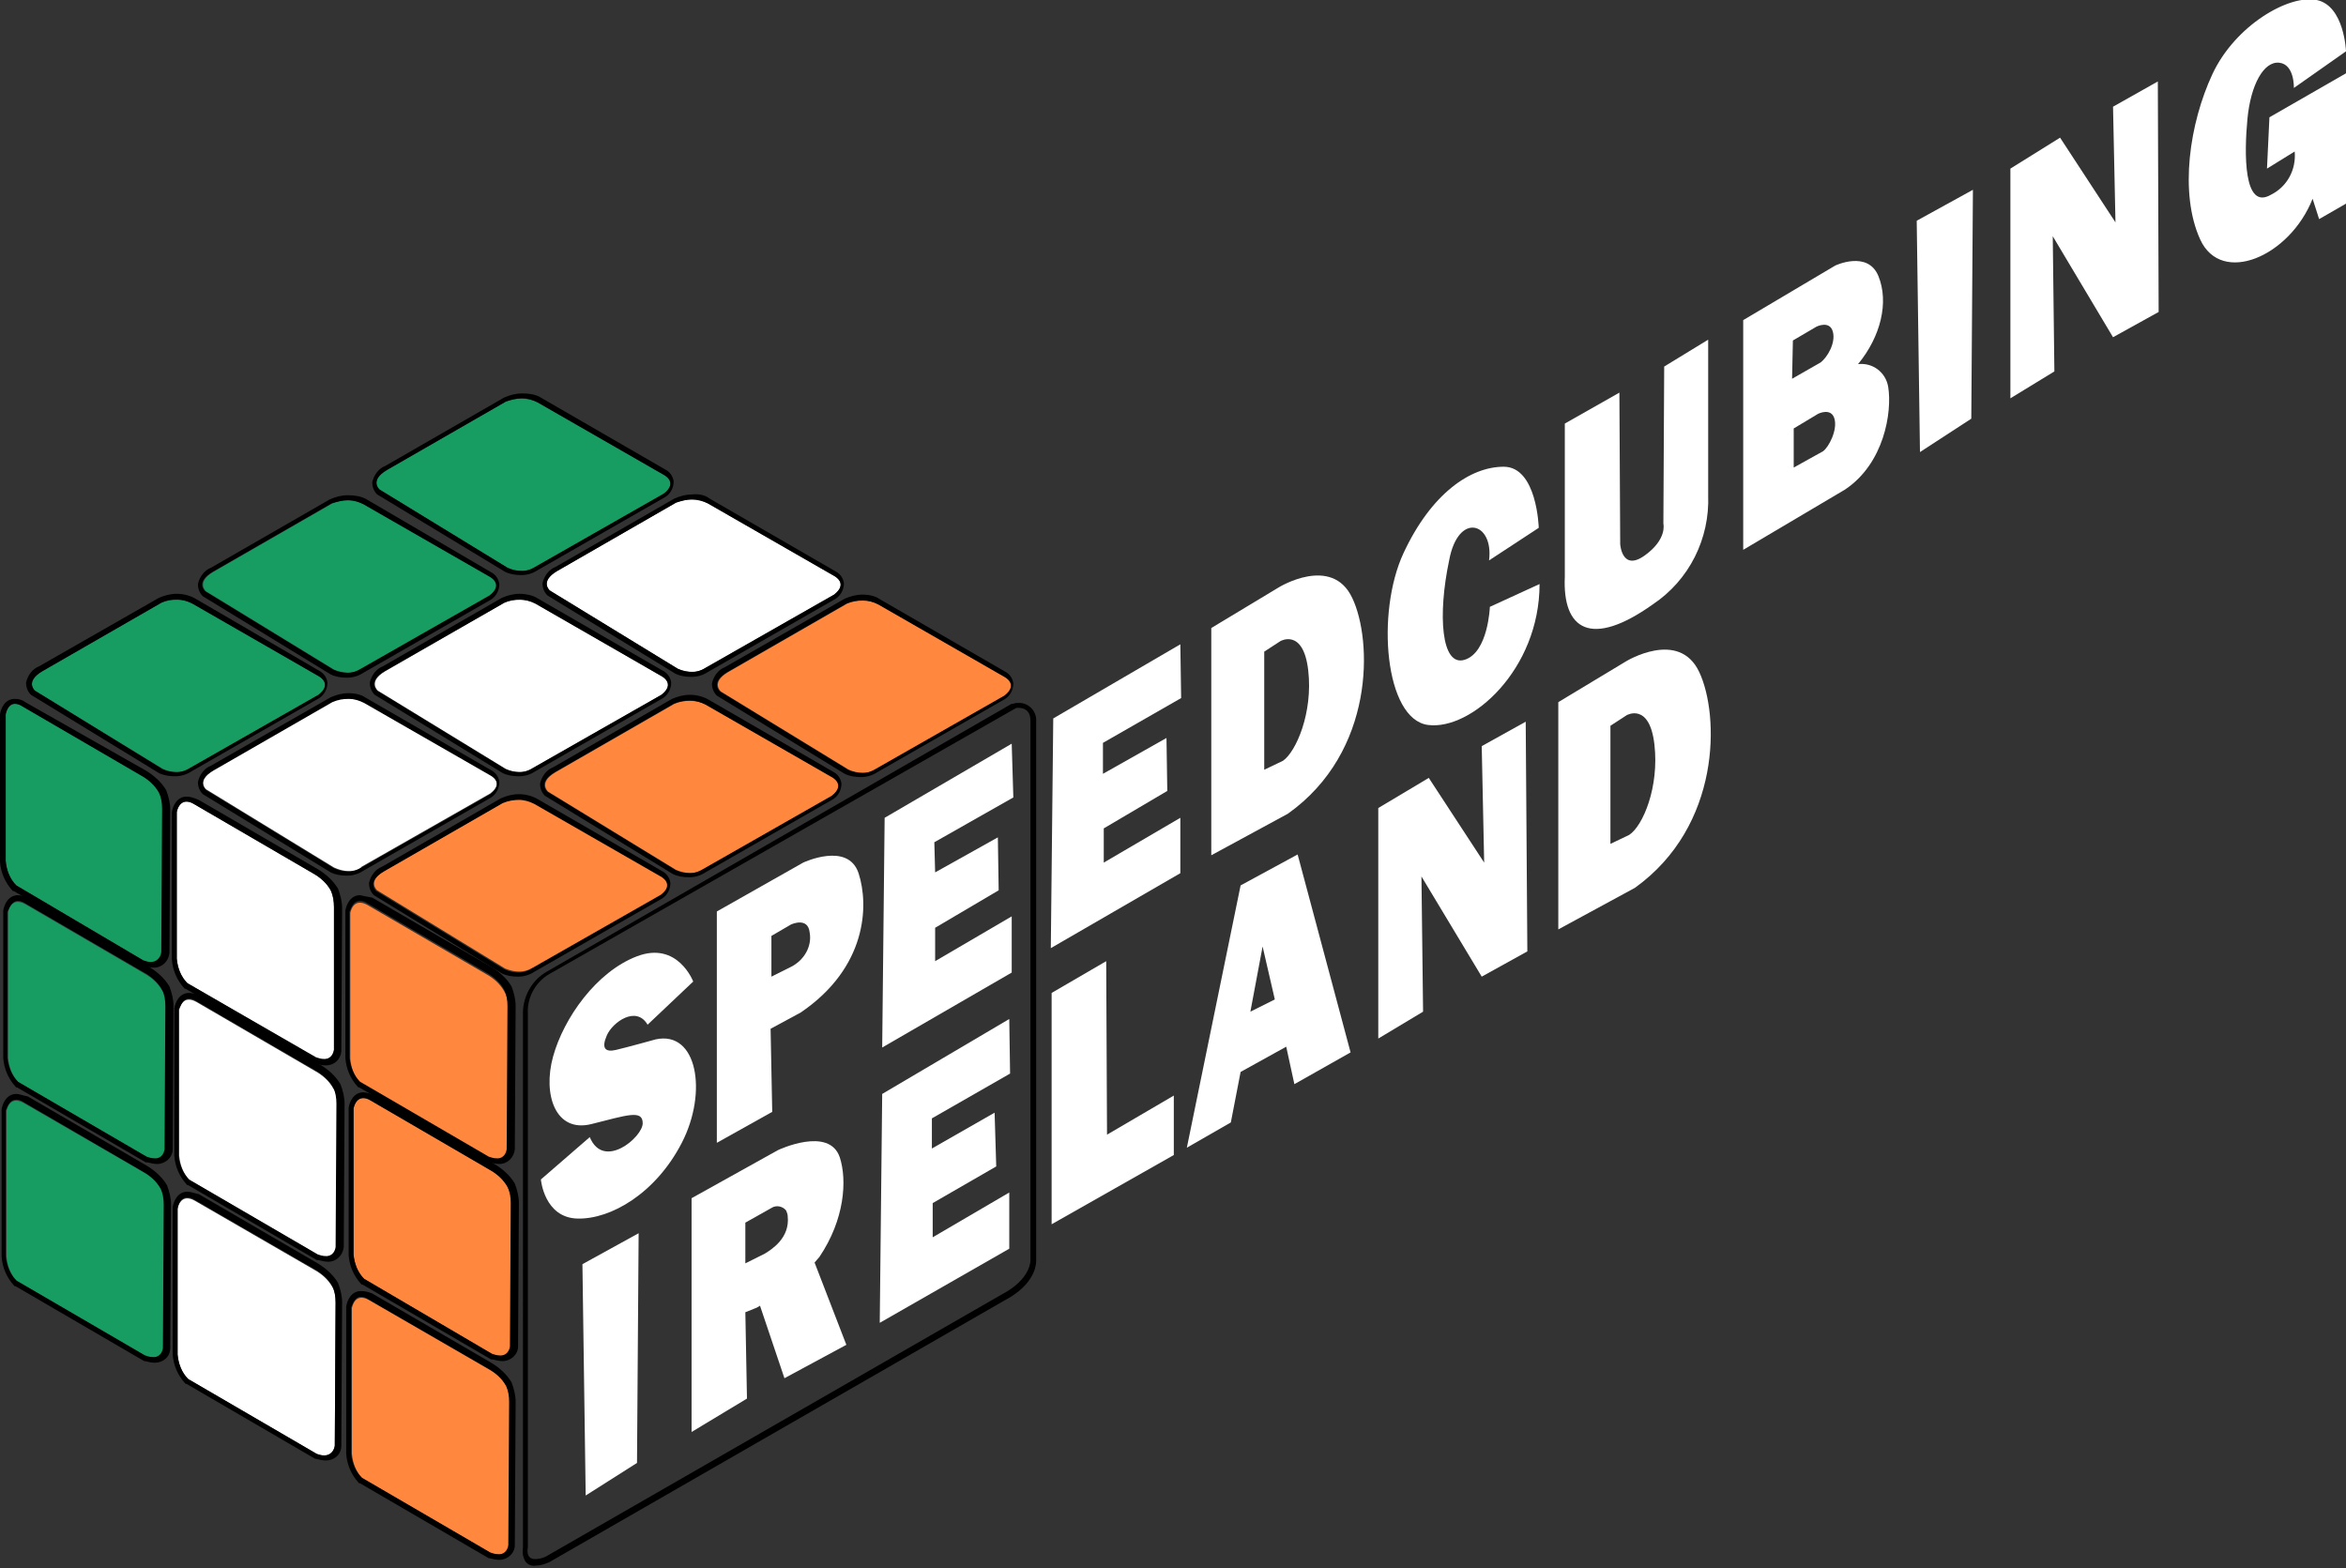 <?xml version="1.0" encoding="utf-8"?>
<!-- Generator: Adobe Illustrator 25.2.3, SVG Export Plug-In . SVG Version: 6.00 Build 0)  -->
<svg version="1.2" baseProfile="tiny" id="Layer_1" xmlns="http://www.w3.org/2000/svg" xmlns:xlink="http://www.w3.org/1999/xlink"
	 x="0px" y="0px" viewBox="0 0 288 192.5" overflow="visible" xml:space="preserve">
<rect x="0" y="0" width="288" height="192.5" fill="#333333" stroke="none"/>
<path fill="#179C62" d="M20.2,147.9l-0.1,17.6c0,0-0.2,1.7-2.2,1l-15.8-9.2c-0.8-0.8-1.2-1.9-1.3-3v-17.9c0,0,0.3-2,2.1-1l14.7,8.5
	c0.9,0.5,1.7,1.2,2.2,2.1C20.1,146.5,20.2,147.2,20.2,147.9"/>
<path d="M2,135c0.3,0,0.6,0.1,0.9,0.3l14.6,8.5c0.9,0.5,1.7,1.2,2.2,2.1c0.3,0.6,0.4,1.3,0.4,2l-0.1,17.6c-0.1,0.7-0.6,1.2-1.3,1.1
	c-0.3,0-0.6-0.1-0.9-0.2l-15.8-9.2c-0.8-0.8-1.2-1.9-1.3-3v-17.9C0.8,136.3,1,135,2,135 M2,134.3L2,134.3c-1.2,0-1.7,1.2-1.8,1.9
	l0,0.1v18c0.1,1.3,0.6,2.5,1.5,3.5l0.1,0.1l0.1,0l15.8,9.2l0,0l0.1,0c0.4,0.1,0.8,0.2,1.2,0.2c1,0,1.9-0.7,1.9-1.8v0v0l0.1-17.6
	c0-0.8-0.2-1.6-0.5-2.4c-0.6-1-1.5-1.8-2.5-2.4l-14.6-8.5C2.8,134.5,2.4,134.3,2,134.3"/>
<path fill="#179C62" d="M20.4,123.5l-0.1,17.6c0,0-0.2,1.7-2.2,1l-15.8-9.2c-0.8-0.8-1.2-1.9-1.3-3v-17.9c0,0,0.3-2,2.1-1l14.6,8.5
	c0.9,0.5,1.7,1.2,2.2,2.1C20.3,122.1,20.4,122.8,20.4,123.5"/>
<path d="M2.2,110.6c0.3,0,0.6,0.1,0.9,0.3l14.6,8.5c0.9,0.5,1.7,1.2,2.2,2.1c0.3,0.6,0.4,1.3,0.4,2l-0.1,17.6
	c-0.1,0.7-0.6,1.2-1.3,1.1c-0.3,0-0.6-0.1-0.9-0.2l-15.8-9.2c-0.8-0.8-1.2-1.9-1.3-3v-17.9C1,111.9,1.3,110.6,2.2,110.6 M2.2,109.9
	L2.2,109.9c-1.2,0-1.7,1.2-1.8,1.9l0,0.1v18c0.1,1.3,0.6,2.5,1.5,3.5l0.1,0.1l0.1,0l15.8,9.2l0.1,0l0.1,0c0.4,0.1,0.8,0.2,1.2,0.2
	c1,0,1.9-0.8,1.9-1.8v0v0l0.1-17.6c0-0.8-0.2-1.6-0.5-2.4c-0.6-1-1.5-1.8-2.5-2.4l-14.6-8.5C3.1,110.1,2.7,109.9,2.2,109.9"/>
<path fill="#179C62" d="M20,99.4l-0.1,17.6c0,0-0.2,1.7-2.2,1L2,108.7c-0.8-0.8-1.2-1.9-1.3-3V87.7c0,0,0.3-2,2.1-1l14.6,8.5
	c0.9,0.5,1.7,1.2,2.2,2.1C19.9,98,20,98.7,20,99.4"/>
<path d="M1.8,86.4c0.3,0,0.6,0.1,0.9,0.3l14.6,8.5c0.9,0.5,1.7,1.2,2.2,2.1c0.3,0.6,0.4,1.3,0.4,2l-0.1,17.6
	c-0.1,0.7-0.6,1.2-1.3,1.2c-0.3,0-0.6-0.1-0.9-0.2L2,108.7c-0.8-0.8-1.2-1.9-1.3-3V87.7C0.7,87.7,0.9,86.4,1.8,86.4 M1.8,85.8
	L1.8,85.8c-1.2,0-1.7,1.2-1.8,1.9l0,0.1v18c0.1,1.3,0.6,2.5,1.5,3.5l0.1,0.1l0.1,0l15.8,9.2l0.1,0l0.1,0c0.4,0.1,0.8,0.2,1.2,0.2
	c1,0,1.8-0.8,1.9-1.8v0v0l0.1-17.6c0-0.8-0.2-1.6-0.5-2.4c-0.6-1-1.5-1.8-2.5-2.4L3.1,86.2C2.7,85.9,2.3,85.8,1.8,85.8"/>
<path fill="#FFFFFF" d="M41.2,159.9l-0.1,17.6c0,0-0.2,1.7-2.2,1l-15.8-9.2c-0.8-0.8-1.2-1.9-1.3-3v-17.9c0,0,0.3-2,2.1-1l14.7,8.5
	c0.9,0.5,1.7,1.2,2.2,2.1C41.1,158.5,41.2,159.2,41.2,159.9"/>
<path d="M23,147c0.3,0,0.6,0.1,0.9,0.3l14.7,8.5c0.9,0.5,1.7,1.2,2.2,2.1c0.3,0.6,0.4,1.3,0.4,2l-0.1,17.6c-0.1,0.7-0.6,1.2-1.3,1.2
	c-0.3,0-0.6-0.1-0.9-0.2l-15.8-9.2c-0.8-0.8-1.2-1.9-1.3-3v-17.9C21.8,148.3,22,147,23,147 M23,146.3L23,146.3
	c-1.2,0-1.7,1.2-1.8,1.9l0,0.1v18c0.1,1.3,0.6,2.5,1.5,3.5l0.1,0.1l0.1,0l15.8,9.2l0,0l0.1,0c0.4,0.1,0.8,0.2,1.2,0.2
	c1,0,1.9-0.7,1.9-1.8v0v0l0.1-17.6c0-0.8-0.2-1.6-0.5-2.4c-0.6-1-1.5-1.8-2.5-2.4l-14.6-8.5C23.9,146.5,23.4,146.3,23,146.3"/>
<path fill="#FFFFFF" d="M41.4,135.5l-0.1,17.6c0,0-0.2,1.7-2.2,1l-15.8-9.2c-0.8-0.8-1.2-1.9-1.3-3v-17.9c0,0,0.3-2,2.1-1l14.6,8.5
	c0.9,0.5,1.7,1.2,2.2,2.1C41.3,134.1,41.4,134.8,41.4,135.5"/>
<path d="M23.2,122.6c0.3,0,0.6,0.1,0.9,0.3l14.6,8.5c0.9,0.5,1.7,1.2,2.2,2.1c0.3,0.6,0.4,1.3,0.4,2l-0.1,17.6
	c-0.1,0.7-0.6,1.2-1.3,1.1c-0.3,0-0.6-0.1-0.9-0.2l-15.8-9.2c-0.8-0.8-1.2-1.9-1.3-3v-17.9C22.1,123.9,22.3,122.6,23.2,122.6
	 M23.2,121.9L23.2,121.9c-1.2,0-1.7,1.2-1.8,1.9l0,0.1v18c0.1,1.3,0.6,2.5,1.5,3.5l0.1,0.1l0.1,0l15.8,9.2l0.1,0l0.1,0
	c0.4,0.1,0.8,0.2,1.2,0.2c1,0,1.8-0.8,1.9-1.8v0v0l0.1-17.6c0-0.8-0.2-1.6-0.5-2.4c-0.6-1-1.5-1.8-2.5-2.4l-14.6-8.5
	C24.1,122.1,23.7,121.9,23.2,121.9"/>
<path fill="#FFFFFF" d="M41,111.4L41,128.9c0,0-0.2,1.7-2.2,1L23,120.7c-0.8-0.8-1.2-1.9-1.3-3V99.7c0,0,0.3-2,2.1-1l14.6,8.5
	c0.9,0.5,1.7,1.2,2.2,2.1C40.9,110,41,110.7,41,111.4"/>
<path d="M22.9,98.4c0.3,0,0.6,0.1,0.9,0.3l14.6,8.5c0.9,0.5,1.7,1.2,2.2,2.1c0.3,0.6,0.4,1.3,0.4,2L41,128.9
	c-0.1,0.7-0.6,1.2-1.3,1.1c-0.3,0-0.6-0.1-0.9-0.2L23,120.7c-0.8-0.8-1.2-1.9-1.3-3V99.7C21.7,99.7,21.9,98.4,22.9,98.4 M22.9,97.8
	L22.9,97.8c-1.2,0-1.7,1.2-1.8,1.9l0,0.1v18c0.1,1.3,0.6,2.5,1.5,3.5l0.1,0.1l0.1,0l15.8,9.2l0.1,0l0.1,0c0.4,0.1,0.8,0.2,1.2,0.2
	c1,0,1.8-0.7,1.9-1.7v0v0l0.1-17.6c0-0.8-0.2-1.6-0.5-2.4c-0.6-1-1.5-1.8-2.5-2.4l-14.6-8.5C23.7,97.9,23.3,97.8,22.9,97.8"/>
<path fill="#FF873E" d="M62.6,172.1l-0.1,17.6c0,0-0.2,1.7-2.2,1l-15.8-9.2c-0.8-0.8-1.2-1.9-1.3-3v-17.9c0,0,0.3-2,2.1-1l14.7,8.5
	c0.9,0.5,1.7,1.2,2.2,2.1C62.4,170.7,62.6,171.4,62.6,172.1"/>
<path d="M44.3,159.2c0.3,0,0.6,0.1,0.9,0.3l14.7,8.5c0.9,0.5,1.7,1.2,2.2,2.1c0.3,0.6,0.4,1.3,0.4,2l-0.1,17.6
	c-0.1,0.7-0.6,1.2-1.3,1.1c-0.3,0-0.6-0.1-0.9-0.2l-15.8-9.2c-0.8-0.8-1.2-1.9-1.3-3v-17.9C43.2,160.5,43.4,159.2,44.3,159.2
	 M44.3,158.5L44.3,158.5c-1.2,0-1.7,1.2-1.8,1.9l0,0.1v18c0.1,1.3,0.6,2.5,1.5,3.5l0.1,0.1l0.1,0l15.8,9.2l0,0l0.1,0
	c0.4,0.1,0.8,0.2,1.2,0.2c1,0,1.9-0.8,1.9-1.8v0v0l0.1-17.6c0-0.8-0.2-1.6-0.5-2.4c-0.6-1-1.5-1.8-2.5-2.4l-14.6-8.5
	C45.2,158.6,44.8,158.5,44.3,158.5"/>
<path fill="#FF873E" d="M62.8,147.7l-0.1,17.6c0,0-0.2,1.7-2.2,1L44.7,157c-0.8-0.8-1.2-1.9-1.3-3v-17.9c0,0,0.3-2,2.1-1l14.6,8.5
	c0.9,0.5,1.7,1.2,2.2,2.1C62.6,146.3,62.8,147,62.8,147.7"/>
<path d="M44.6,134.8c0.3,0,0.6,0.1,0.9,0.3l14.6,8.5c0.9,0.5,1.7,1.2,2.2,2.1c0.3,0.6,0.4,1.3,0.4,2l-0.1,17.6
	c-0.1,0.7-0.6,1.2-1.3,1.1c-0.3,0-0.6-0.1-0.9-0.2L44.7,157c-0.8-0.8-1.2-1.9-1.3-3v-17.9C43.4,136.1,43.6,134.8,44.6,134.8
	 M44.6,134.1L44.6,134.1c-1.2,0-1.7,1.2-1.8,1.9l0,0.1v18c0.1,1.3,0.6,2.5,1.5,3.5l0.1,0.1l0.1,0l15.8,9.2l0.1,0l0.1,0
	c0.4,0.1,0.8,0.2,1.2,0.2c1,0,1.9-0.8,1.9-1.8v0v0l0.1-17.6c0-0.8-0.2-1.6-0.5-2.4c-0.6-1-1.5-1.8-2.5-2.4l-14.6-8.5
	C45.5,134.3,45,134.1,44.6,134.1"/>
<path fill="#FF873E" d="M62.4,123.6l-0.1,17.6c0,0-0.2,1.7-2.2,1l-15.8-9.2c-0.8-0.8-1.2-1.9-1.3-3v-17.9c0,0,0.3-2,2.1-1l14.6,8.5
	c0.9,0.5,1.7,1.2,2.2,2.1C62.2,122.2,62.4,122.9,62.4,123.6"/>
<path d="M44.2,110.6c0.3,0,0.6,0.1,0.9,0.3l14.6,8.5c0.9,0.5,1.7,1.2,2.2,2.1c0.3,0.6,0.4,1.3,0.4,2l-0.1,17.6
	c-0.1,0.7-0.6,1.2-1.3,1.1c-0.3,0-0.6-0.1-0.9-0.2l-15.8-9.2c-0.8-0.8-1.2-1.9-1.3-3v-17.9C43,111.9,43.2,110.6,44.2,110.6
	 M44.2,109.9L44.2,109.9c-1.2,0-1.7,1.2-1.8,1.9l0,0.1v18c0.1,1.3,0.6,2.5,1.5,3.5l0.1,0.1l0.1,0l15.8,9.2l0.1,0l0.1,0
	c0.4,0.1,0.8,0.2,1.2,0.2c1,0,1.8-0.8,1.9-1.8v0v0l0.1-17.6c0-0.8-0.2-1.6-0.5-2.4c-0.6-1-1.5-1.8-2.5-2.4l-14.6-8.5
	C45.1,110.1,44.7,110,44.2,109.9"/>
<path fill="#179C62" d="M20,94.4L4.3,84.8c0,0-1.3-1.1,0.9-2.4L19.8,74c1.2-0.5,2.7-0.5,3.9,0.1L39.1,83c0,0,1.8,0.9,0,2.3l-15.8,9
	C23.3,94.3,22.1,95.3,20,94.4"/>
<path d="M21.7,73.6c0.7,0,1.3,0.2,1.9,0.5L39.1,83c0,0,1.8,0.9,0,2.3l-15.8,9c-0.5,0.3-1,0.5-1.6,0.5c-0.6,0-1.2-0.1-1.8-0.4
	L4.3,84.8c0,0-1.3-1.1,0.9-2.4L19.8,74C20.4,73.7,21,73.6,21.7,73.6 M21.7,72.9L21.7,72.9c-0.8,0-1.5,0.2-2.2,0.5l0,0l0,0L4.8,81.8
	c-0.8,0.3-1.4,1.1-1.6,2c0,0.6,0.2,1.1,0.6,1.5l0,0l0,0l15.7,9.6l0,0l0,0c0.6,0.3,1.3,0.4,2,0.4c0.7,0,1.4-0.2,2-0.6l15.7-9l0,0l0,0
	c0.6-0.4,1-1.1,1-1.9c-0.1-0.7-0.5-1.2-1.1-1.5L24,73.5C23.3,73.1,22.5,72.9,21.7,72.9"/>
<path fill="#179C62" d="M41,82.2l-15.7-9.6c0,0-1.3-1.1,0.9-2.4l14.6-8.4c1.2-0.5,2.7-0.5,3.9,0.1l15.5,8.9c0,0,1.8,0.9,0,2.3
	l-15.8,9C44.4,82.1,43.2,83.1,41,82.2"/>
<path d="M42.7,61.4c0.7,0,1.3,0.2,1.9,0.5l15.5,8.9c0,0,1.8,0.9,0,2.3l-15.8,9c-0.5,0.3-1,0.5-1.6,0.5c-0.6,0-1.2-0.1-1.8-0.4
	l-15.7-9.6c0,0-1.3-1.1,0.9-2.4l14.6-8.4C41.4,61.6,42.1,61.4,42.7,61.4 M42.7,60.8L42.7,60.8c-0.8,0-1.5,0.2-2.2,0.5l0,0l0,0
	l-14.6,8.4c-0.8,0.3-1.4,1.1-1.6,2c0,0.6,0.2,1.1,0.6,1.5l0,0l0,0l15.7,9.6l0,0l0,0c0.6,0.3,1.3,0.4,2,0.4c0.7,0,1.4-0.2,2-0.6
	l15.7-9l0,0l0,0c0.6-0.4,1-1.1,1-1.9c-0.1-0.7-0.5-1.2-1.1-1.5L45,61.3C44.3,60.9,43.5,60.8,42.7,60.8"/>
<path fill="#179C62" d="M62.3,69.7l-15.7-9.6c0,0-1.3-1.1,0.9-2.4l14.6-8.4c1.2-0.5,2.7-0.5,3.9,0.1l15.5,8.9c0,0,1.8,0.9,0,2.3
	l-15.8,9C65.7,69.6,64.5,70.6,62.3,69.7"/>
<path d="M64.1,48.9c0.7,0,1.3,0.2,1.9,0.5l15.5,8.9c0,0,1.8,0.9,0,2.3l-15.8,9c-0.5,0.3-1,0.5-1.6,0.5c-0.6,0-1.2-0.1-1.8-0.4
	l-15.7-9.6c0,0-1.3-1.1,0.9-2.4l14.6-8.4C62.7,49.1,63.4,48.9,64.1,48.9 M64.1,48.3L64.1,48.3c-0.8,0-1.5,0.2-2.2,0.5l0,0l0,0
	l-14.6,8.4c-0.8,0.3-1.4,1.1-1.6,2c0,0.6,0.2,1.1,0.6,1.5l0,0l0,0L62,70.2l0,0l0,0c0.6,0.3,1.3,0.4,2,0.4c0.7,0,1.4-0.2,2-0.6
	l15.7-9l0,0l0,0c0.6-0.4,1-1.1,1-1.9c-0.1-0.7-0.5-1.2-1.1-1.5l-15.4-8.9C65.6,48.4,64.9,48.3,64.1,48.3"/>
<path fill="#FFFFFF" d="M41,106.5l-15.7-9.6c0,0-1.3-1.1,0.9-2.4l14.6-8.4c1.2-0.5,2.7-0.5,3.9,0.1l15.5,8.9c0,0,1.8,0.9,0,2.3
	l-15.8,9C44.4,106.5,43.2,107.5,41,106.5"/>
<path d="M42.8,85.8c0.7,0,1.3,0.2,1.9,0.5l15.5,8.9c0,0,1.8,0.9,0,2.3l-15.8,9c-0.5,0.3-1,0.5-1.6,0.5c-0.6,0-1.2-0.1-1.8-0.4
	l-15.7-9.6c0,0-1.3-1.1,0.9-2.4l14.6-8.4C41.5,85.9,42.1,85.8,42.8,85.8 M42.8,85.1L42.8,85.1c-0.8,0-1.5,0.2-2.2,0.5l0,0l0,0
	L25.9,94c-0.8,0.3-1.4,1.1-1.6,2c0,0.6,0.2,1.1,0.6,1.5l0,0l0,0l15.7,9.6l0,0l0,0c0.6,0.3,1.3,0.4,2,0.4c0.7,0,1.4-0.2,2-0.6l15.7-9
	l0,0l0,0c0.6-0.4,1-1.1,1-1.9c-0.1-0.7-0.5-1.2-1.1-1.5l-15.4-8.9C44.4,85.3,43.6,85.1,42.8,85.1"/>
<path fill="#FFFFFF" d="M62.1,94.4l-15.7-9.6c0,0-1.3-1.1,0.9-2.4L61.9,74c1.2-0.5,2.7-0.5,3.9,0.1L81.2,83c0,0,1.8,0.9,0,2.3
	l-15.8,9C65.4,94.3,64.2,95.3,62.1,94.4"/>
<path d="M63.8,73.6c0.7,0,1.3,0.2,1.9,0.5L81.2,83c0,0,1.8,0.9,0,2.3l-15.8,9c-0.5,0.3-1,0.5-1.6,0.5c-0.6,0-1.2-0.1-1.8-0.4
	l-15.7-9.6c0,0-1.3-1.1,0.9-2.4L61.9,74C62.5,73.7,63.1,73.6,63.8,73.6 M63.8,72.9L63.8,72.9c-0.8,0-1.5,0.2-2.2,0.5l0,0l0,0
	l-14.6,8.4c-0.8,0.3-1.4,1.1-1.6,2c0,0.6,0.2,1.1,0.6,1.5l0,0l0,0l15.7,9.6l0,0l0,0c0.6,0.3,1.3,0.4,2,0.4c0.7,0,1.4-0.2,2-0.6
	l15.7-9l0,0l0,0c0.6-0.4,1-1.1,1-1.9c-0.1-0.7-0.5-1.2-1.1-1.5l-15.4-8.9C65.4,73.1,64.6,72.9,63.8,72.9"/>
<path fill="#FFFFFF" d="M83.2,82.1l-15.7-9.6c0,0-1.3-1.1,0.9-2.4l14.6-8.4c1.2-0.5,2.7-0.5,3.9,0.1l15.5,8.9c0,0,1.8,0.9,0,2.3
	l-15.8,9C86.6,82,85.4,83,83.2,82.1"/>
<path d="M85,61.3c0.7,0,1.3,0.2,1.9,0.5l15.5,8.9c0,0,1.8,0.9,0,2.3l-15.8,9c-0.5,0.3-1,0.5-1.6,0.5c-0.6,0-1.2-0.1-1.8-0.4
	l-15.7-9.6c0,0-1.3-1.1,0.9-2.4l14.6-8.4C83.7,61.5,84.3,61.3,85,61.3 M85,60.7L85,60.7c-0.8,0-1.5,0.2-2.2,0.5l0,0l0,0l-14.6,8.4
	c-0.8,0.3-1.4,1.1-1.6,2c0,0.6,0.2,1.1,0.6,1.5l0,0l0,0l15.7,9.6l0,0l0,0c0.6,0.3,1.3,0.4,2,0.4c0.7,0,1.4-0.2,2-0.6l15.7-9l0,0l0,0
	c0.6-0.4,1-1.1,1-1.9c-0.1-0.7-0.5-1.2-1.1-1.5l-15.4-8.9C86.6,60.8,85.8,60.6,85,60.7"/>
<path fill="#FF873E" d="M62,118.9l-15.7-9.6c0,0-1.3-1.1,0.9-2.4l14.6-8.4c1.2-0.5,2.7-0.5,3.9,0.1l15.5,8.9c0,0,1.8,0.9,0,2.3
	l-15.8,9C65.3,118.8,64.2,119.8,62,118.9"/>
<path d="M63.7,98.2c0.7,0,1.3,0.2,1.9,0.5l15.5,8.9c0,0,1.8,0.9,0,2.3l-15.8,9c-0.5,0.3-1,0.5-1.6,0.5c-0.6,0-1.2-0.1-1.8-0.4
	l-15.7-9.6c0,0-1.3-1.1,0.9-2.4l14.6-8.4C62.4,98.3,63.1,98.2,63.7,98.2 M63.7,97.5L63.7,97.5c-0.8,0-1.5,0.2-2.2,0.5l0,0l0,0
	l-14.6,8.4c-0.8,0.3-1.4,1.1-1.6,2c0,0.6,0.2,1.1,0.6,1.5l0,0l0,0l15.7,9.6l0,0l0,0c0.6,0.3,1.3,0.4,2,0.4c0.7,0,1.4-0.2,2-0.6
	l15.7-9l0,0l0,0c0.6-0.4,1-1.1,1-1.9c-0.1-0.7-0.5-1.2-1.1-1.5L66,98.1C65.3,97.7,64.5,97.5,63.7,97.5"/>
<path fill="#FF873E" d="M83,106.8l-15.7-9.6c0,0-1.3-1.1,0.9-2.4l14.6-8.4c1.2-0.5,2.7-0.5,3.9,0.1l15.5,8.9c0,0,1.8,0.9,0,2.3
	l-15.8,9C86.4,106.7,85.2,107.7,83,106.8"/>
<path d="M84.7,86c0.7,0,1.3,0.2,1.9,0.5l15.5,8.9c0,0,1.8,0.9,0,2.3l-15.8,9c-0.5,0.3-1,0.5-1.6,0.5c-0.6,0-1.2-0.1-1.8-0.4
	l-15.7-9.6c0,0-1.3-1.1,0.9-2.4l14.6-8.4C83.4,86.1,84.1,86,84.7,86 M84.7,85.3L84.7,85.3c-0.8,0-1.5,0.2-2.2,0.5l0,0l0,0l-14.6,8.4
	c-0.8,0.3-1.4,1.1-1.6,2c0,0.6,0.2,1.1,0.6,1.5l0,0l0,0l15.7,9.6l0,0l0,0c0.6,0.3,1.3,0.4,2,0.4c0.7,0,1.4-0.2,2-0.6l15.7-9l0,0l0,0
	c0.6-0.4,1-1.1,1-1.9c-0.1-0.7-0.5-1.2-1.1-1.5L87,85.9C86.3,85.5,85.5,85.3,84.7,85.3"/>
<path fill="#FF873E" d="M104.2,94.5l-15.7-9.6c0,0-1.3-1.1,0.9-2.4l14.6-8.4c1.2-0.5,2.7-0.5,3.9,0.1l15.5,8.9c0,0,1.8,0.9,0,2.3
	l-15.8,9C107.6,94.4,106.4,95.4,104.2,94.5"/>
<path d="M105.9,73.7c0.7,0,1.3,0.2,1.9,0.5l15.5,8.9c0,0,1.8,0.9,0,2.3l-15.8,9c-0.5,0.3-1,0.5-1.6,0.5c-0.6,0-1.2-0.1-1.8-0.4
	l-15.7-9.6c0,0-1.3-1.1,0.9-2.4l14.6-8.4C104.6,73.8,105.3,73.7,105.9,73.7 M105.9,73L105.9,73c-0.8,0-1.5,0.2-2.2,0.5l0,0l0,0
	L89,81.9c-0.8,0.3-1.4,1.1-1.6,2c0,0.6,0.2,1.1,0.6,1.5l0,0l0,0l15.7,9.6l0,0l0,0c0.6,0.3,1.3,0.4,2,0.4c0.7,0,1.4-0.2,2-0.6l15.7-9
	l0,0l0,0c0.6-0.4,1-1.1,1-1.9c-0.1-0.7-0.5-1.2-1.1-1.5l-15.4-8.9C107.5,73.2,106.7,73,105.9,73"/>
<path d="M125,86.9c0.6,0,1.5,0.2,1.5,1.6v66.2c0,0,0.1,2-2.8,3.8l-56.7,32.6c-0.4,0.2-0.9,0.3-1.3,0.3c-0.6,0-1.1-0.3-0.9-1.5v-65.5
	c-0.1-1.9,0.9-3.8,2.6-4.8L124.6,87C124.7,86.9,124.9,86.9,125,86.9 M125,86.3L125,86.3c-0.2,0-0.4,0-0.6,0.1l-0.1,0l-0.1,0
	l-57.1,32.9c-1.9,1.1-3,3.2-2.9,5.4V190c-0.1,0.6,0,1.2,0.3,1.7c0.3,0.4,0.8,0.6,1.3,0.5c0.6,0,1.1-0.2,1.6-0.4l0,0l0,0l56.7-32.6
	c3.2-2,3.1-4.3,3.1-4.4V88.6c0.1-1.2-0.8-2.2-1.9-2.3C125.2,86.3,125.1,86.3,125,86.3"/>
<path fill="#FFFFFF" d="M79.5,125.8l5.6-5.3c0,0-1.9-5-6.9-3.1s-9,7.6-10.3,12.3s0.3,9.4,4.7,8.3s6.3-1.8,6.3-0.1s-4.8,5.8-6.5,1.7
	l-6,5.2c0,0,0.4,4.7,4.5,4.8s9.6-3.1,12.8-9.3s1.9-13.8-3.2-12.7c0,0-3.6,1-4.9,1.3s-1.8-0.2-1.1-1.8S78.1,123.4,79.5,125.8"/>
<path fill="#FFFFFF" d="M105.4,107.2c-1.3-3.9-6.8-1.3-6.8-1.3L88,111.9L88,140.3l6.8-3.8l-0.2-10.2l3.7-2
	C106.4,118.8,106.7,111.2,105.4,107.2 M97.1,118.7l-2.4,1.2v-5l2.4-1.4c0,0,2.1-1,2.3,1C99.7,116.2,98.7,117.9,97.1,118.7"/>
<polygon fill="#FFFFFF" points="114.8,113.9 122.6,109.3 122.5,102.8 114.8,107.1 114.7,103.4 124.4,97.9 124.2,91.3 108.6,100.4 
	108.3,128.6 124.2,119.4 124.2,112.5 114.8,118 "/>
<polygon fill="#FFFFFF" points="114.5,147.7 122.3,143.2 122.1,136.6 114.4,141 114.4,137.3 124,131.8 123.9,125.1 108.3,134.3 
	108,162.4 123.9,153.3 123.9,146.4 114.5,151.9 "/>
<polygon fill="#FFFFFF" points="135.5,101.7 143.3,97.1 143.2,90.6 135.4,95 135.4,91.2 145,85.7 144.9,79.1 129.3,88.2 129,116.4 
	144.9,107.2 144.9,100.4 135.5,105.9 "/>
<path fill="#FFFFFF" d="M166,73.4c-2.5-5.3-9-1.3-9-1.3l-8.3,5V105l9.4-5.1C168.8,92.3,168.5,78.6,166,73.4 M157.5,93.4l-2.3,1.1V80
	l2-1.3c0,0,2.8-1.6,3.4,3.6S159.1,92.3,157.5,93.4"/>
<path fill="#FFFFFF" d="M208.6,82.5c-2.5-5.3-9-1.3-9-1.3l-8.3,5v27.9l9.4-5.1C211.3,101.4,211.1,87.8,208.6,82.5 M200,102.5
	l-2.3,1.1V89.1l2-1.3c0,0,2.8-1.6,3.4,3.6S201.7,101.4,200,102.5"/>
<path fill="#FFFFFF" d="M182.8,68.8l6.1-4c0,0-0.2-7.5-4.3-7.5s-8.9,3.3-12.3,10.6s-2.3,20.4,3,21.1s13.7-6.8,13.7-17.3l-6.1,2.8
	c0,0-0.2,5.6-3.1,6.5s-3.3-5.6-1.9-12.2C179,62.8,183.4,64.1,182.8,68.8"/>
<path fill="#FFFFFF" d="M192.1,52l6.7-3.8l0.1,18.6c0,0,0.2,3.4,3,1.4s2.3-3.9,2.3-3.9l0.1-19.3l5.4-3.3v19.1
	c0.2,5.3-2.3,10.4-6.8,13.4c-7.6,5.4-11.1,3.1-10.8-3.4L192.1,52z"/>
<path fill="#FFFFFF" d="M231.8,47.5c-0.3-1.8-1.9-3-3.7-2.8c2.8-3.4,3.8-7.6,2.5-10.8s-5.3-1.3-5.3-1.3l-11.3,6.7L214,67.5l12.5-7.4
	C231.3,56.9,232.3,50.6,231.8,47.5 M220.1,41.8l2.9-1.7c0,0,1.6-0.8,2,0.6s-0.7,3.2-1.5,3.8l-3.5,2L220.1,41.8z M223.8,55.4l-3.6,2
	l0-4.8l3-1.8c0,0,1.6-0.8,2,0.6S224.5,54.9,223.8,55.4"/>
<polygon fill="#FFFFFF" points="235.7,55.5 242,51.4 242.2,23.3 235.3,27.1 "/>
<polygon fill="#FFFFFF" points="71.9,183.6 78.2,179.6 78.4,151.4 71.5,155.2 "/>
<polygon fill="#FFFFFF" points="252.2,45.6 246.8,48.9 246.8,20.7 252.9,16.9 259.7,27.3 259.4,13.1 264.9,10 265,38.3 259.4,41.4 
	252,29 "/>
<polygon fill="#FFFFFF" points="174.7,124.2 169.2,127.5 169.2,99.2 175.4,95.5 182.2,105.9 181.9,91.6 187.3,88.6 187.5,116.8 
	181.9,119.9 174.5,107.6 "/>
<path fill="#FFFFFF" d="M283.9,24.4l0.8,2.5l3.3-1.9L288,9l-9.4,5.4l-0.3,6.3l3.4-2.1c0.2,2.2-0.9,4.3-2.9,5.3
	c-3.4,2-3.3-5.1-2.9-9.3s2-7.1,3.9-6.9s1.8,3.1,1.8,3.1l6.4-4.5c0,0-0.2-5.6-3.6-6.3s-10,3.1-12.8,9.1c-2.8,6-4.1,14.6-1.5,20.3
	S281.1,31.5,283.9,24.4"/>
<path fill="#FFFFFF" d="M103.9,165.1l-3.9-10.1c0.2-0.2,0.4-0.5,0.6-0.7c3.1-4.6,3.4-9.4,2.5-12.2c-1.3-3.9-7.6-0.9-7.6-0.9
	l-10.6,5.9v28.7l6.8-4.1l-0.2-10.6l1-0.4c0.3-0.1,0.5-0.2,0.8-0.4l3,8.9L103.9,165.1z M91.5,155.1v-5l3.2-1.8
	c0.6-0.4,1.4-0.2,1.8,0.3c0.1,0.2,0.2,0.5,0.2,0.7c0.3,2.7-2,4.1-2.8,4.6L91.5,155.1z"/>
<polygon fill="#FFFFFF" points="129.1,150.3 129.1,121.9 135.8,118 135.9,139.3 144.1,134.5 144.1,141.8 "/>
<path fill="#FFFFFF" d="M158.9,133.1l6.9-3.9l-6.5-24.3l-7,3.8l-6.6,32.2l5.4-3.1l1.2-6.2l5.6-3.1L158.9,133.1z M153.5,124.2l1.5-8
	l1.5,6.5L153.5,124.2z"/>
</svg>
